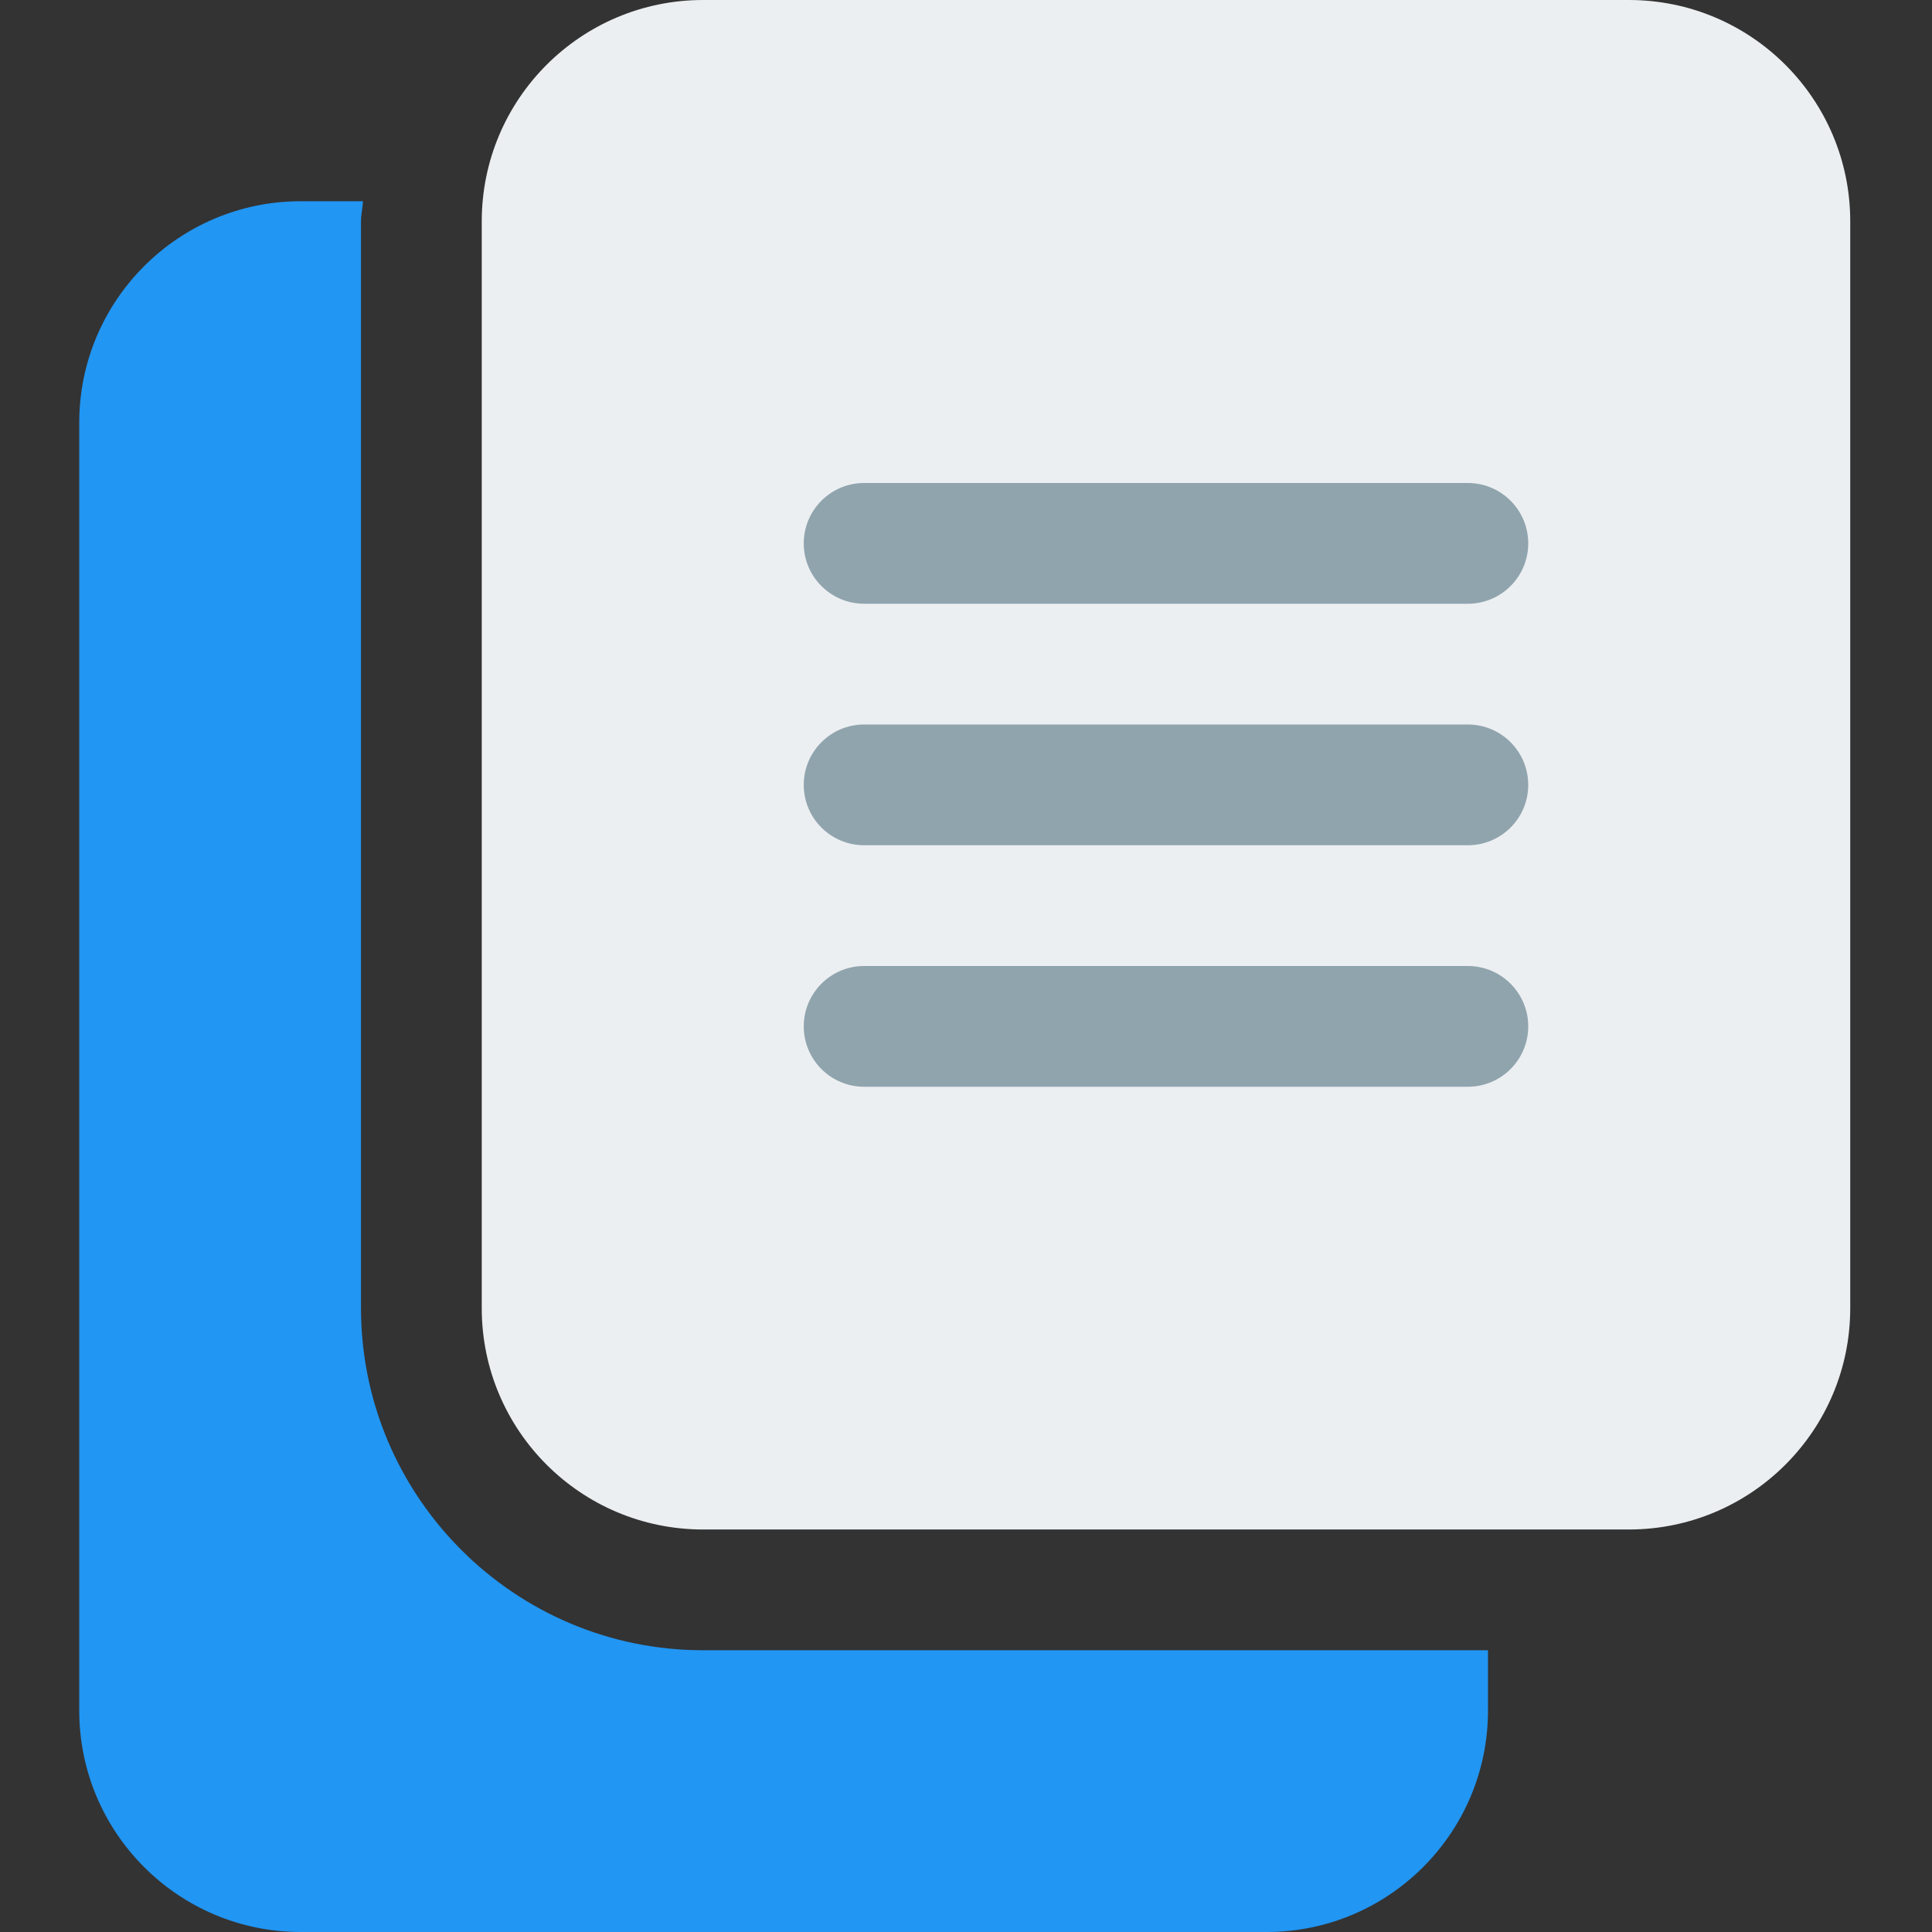 <svg height="512pt" viewBox="-21 0 512 512" width="512pt" xmlns="http://www.w3.org/2000/svg">
    <rect x="-21" y="0" width="512" height="512" fill="#333333" stroke="none"/>
    <path d="m410.668 0h-245.336c-32.402 0-58.664 26.262-58.664 58.668v288c0 32.402 26.262 58.664 58.664 58.664h245.336c32.402 0 58.664-26.262 58.664-58.664v-288c0-32.406-26.262-58.668-58.664-58.668zm0 0"
          fill="#eceff1"/>
    <g fill="#90a4ae">
        <path d="m368 288h-160c-8.832 0-16-7.168-16-16s7.168-16 16-16h160c8.832 0 16 7.168 16 16s-7.168 16-16 16zm0 0"/>
        <path d="m368 224h-160c-8.832 0-16-7.168-16-16s7.168-16 16-16h160c8.832 0 16 7.168 16 16s-7.168 16-16 16zm0 0"/>
        <path d="m368 160h-160c-8.832 0-16-7.168-16-16s7.168-16 16-16h160c8.832 0 16 7.168 16 16s-7.168 16-16 16zm0 0"/>
    </g>
    <path d="m165.332 437.332c-50.004 0-90.664-40.68-90.664-90.664v-288c0-1.836.426-3.543.531-5.336h-16.531c-32.363 0-58.668 26.305-58.668 58.668v341.332c0 32.363 26.305 58.668 58.668 58.668h256c32.363 0 58.664-26.305 58.664-58.668v-16zm0 0"
          fill="#2196f3"/>
</svg>